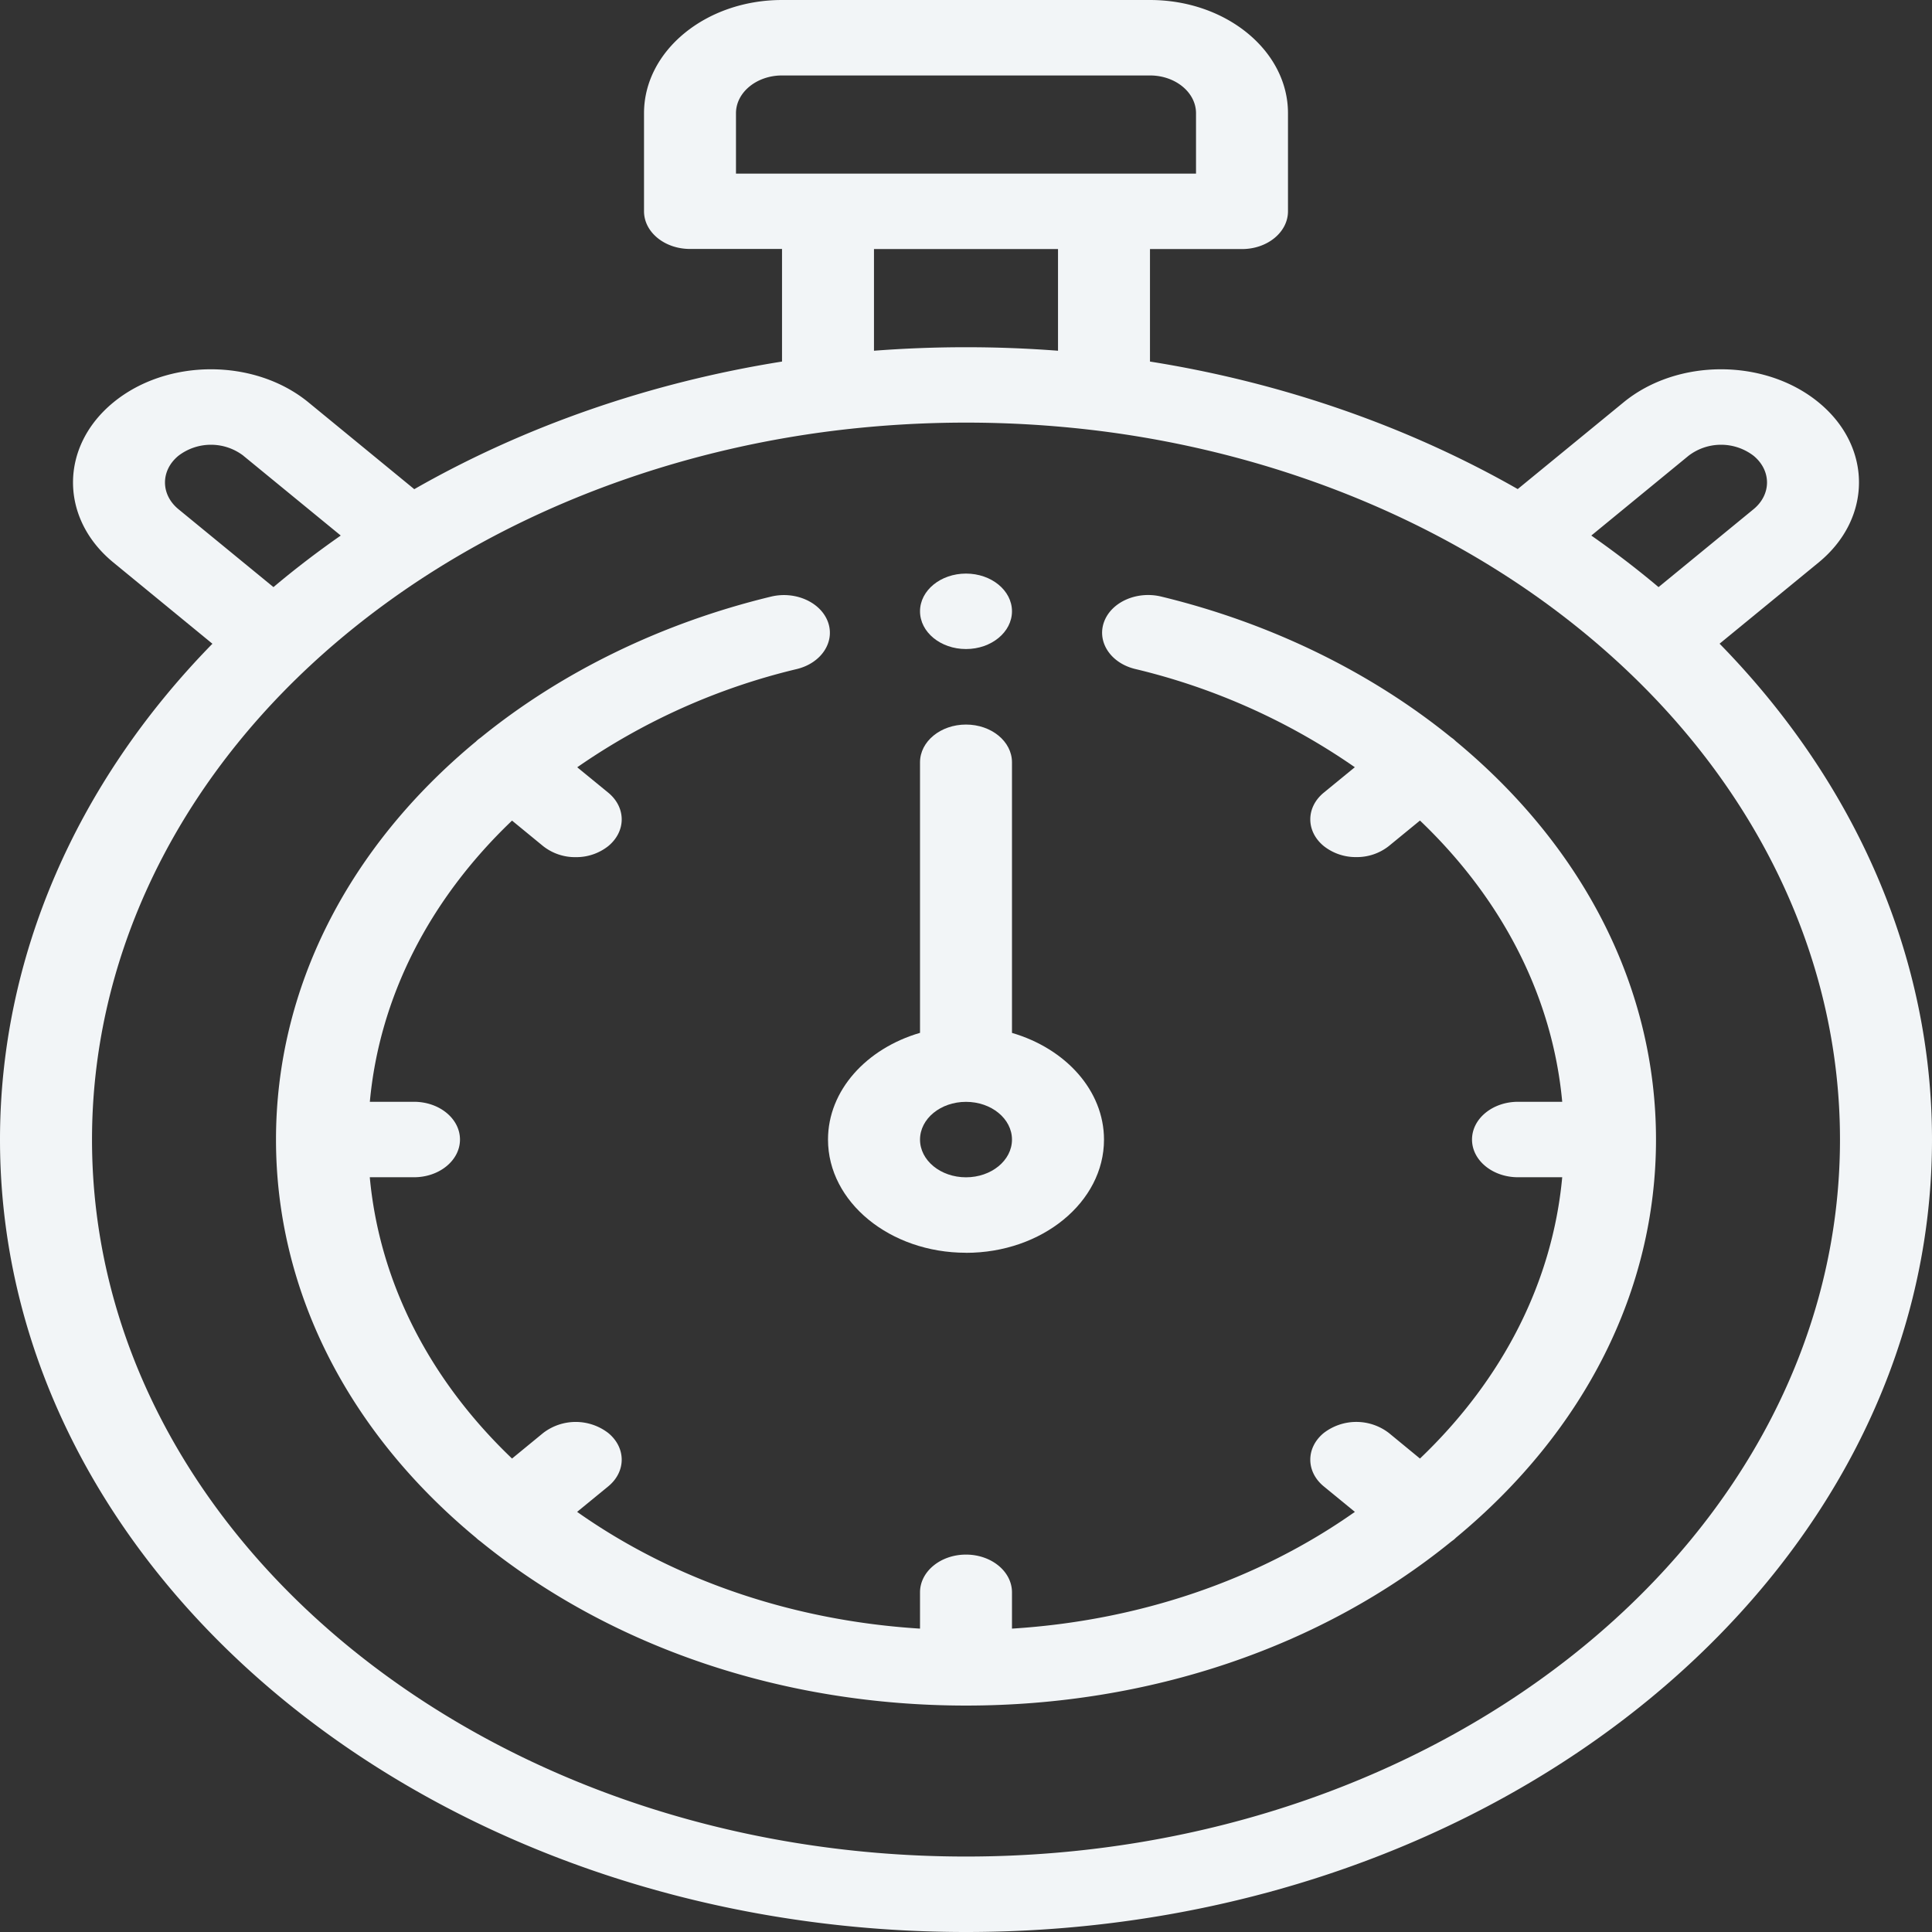 <svg width="35" height="35" fill="#F2F5F7" xmlns="http://www.w3.org/2000/svg">
  <rect width="100%" height="100%" fill="#333333" stroke="none"/>
  <path d="M3.848 11.662 2.054 10.19c-.975-.799-.975-2.1 0-2.9.975-.8 2.56-.8 3.535 0l1.916 1.572C9.503 7.72 11.78 6.93 14.167 6.55V4.51H12.5c-.46 0-.833-.305-.833-.683V2.051C11.667.92 12.788 0 14.167 0h6.666c1.379 0 2.5.92 2.5 2.05v1.778c0 .378-.373.684-.833.684h-1.667V6.55c2.386.379 4.664 1.17 6.662 2.31l1.916-1.57c.974-.8 2.56-.8 3.535 0 .975.799.975 2.1 0 2.9l-1.794 1.471C33.639 14.203 35 17.368 35 20.644 35 28.56 27.15 35 17.5 35S0 28.56 0 20.645c0-3.277 1.361-6.442 3.848-8.983Zm.563-3.405a.969.969 0 0 0-1.179 0c-.324.267-.324.7 0 .967l1.722 1.412c.388-.327.795-.638 1.219-.934L4.41 8.257Zm17.256-6.206c0-.377-.374-.684-.834-.684h-6.666c-.46 0-.834.307-.834.684v1.094h8.334V2.05Zm-5.834 2.46v1.843a21.842 21.842 0 0 1 3.334 0V4.512h-3.334Zm15.935 3.746a.969.969 0 0 0-1.179 0l-1.761 1.445c.423.296.83.607 1.218.934l1.722-1.412c.324-.267.324-.7 0-.967ZM17.5 33.633c8.73 0 15.833-5.827 15.833-12.989 0-3.159-1.398-6.202-3.936-8.57-.7-.653-1.48-1.25-2.32-1.773-2.103-1.313-4.593-2.178-7.2-2.5a19.562 19.562 0 0 0-4.753 0c-2.608.322-5.098 1.187-7.202 2.5-.84.524-1.62 1.12-2.319 1.772-2.538 2.368-3.936 5.412-3.936 8.572 0 7.161 7.103 12.988 15.833 12.988Z"/>
  <path d="M17.5 22.695c-1.379 0-2.5-.92-2.5-2.05 0-.892.697-1.651 1.667-1.934V13.81c0-.378.373-.684.833-.684.46 0 .833.306.833.684v4.902c.97.283 1.667 1.043 1.667 1.934 0 1.13-1.121 2.05-2.5 2.05Zm0-2.734c-.46 0-.833.306-.833.684 0 .377.373.683.833.683.46 0 .833-.306.833-.683 0-.378-.373-.684-.833-.684Z"/>
  <path d="M8.623 13.433a.596.596 0 0 1 .04-.037l.05-.037c1.468-1.192 3.283-2.074 5.252-2.55.441-.108.905.1 1.035.461.13.362-.122.742-.563.85a11.75 11.75 0 0 0-3.98 1.78l.562.46c.325.268.325.7 0 .968a.932.932 0 0 1-.59.2.932.932 0 0 1-.59-.2l-.563-.462C7.77 16.303 6.873 18.074 6.7 19.96H7.5c.46 0 .833.306.833.684 0 .377-.373.683-.833.683h-.801c.174 1.887 1.07 3.657 2.577 5.096l.564-.463a.968.968 0 0 1 1.179 0c.325.267.325.7 0 .967l-.564.462c1.753 1.237 3.912 1.972 6.212 2.115v-.657c0-.378.373-.684.833-.684.46 0 .833.306.833.684v.657c2.3-.143 4.459-.878 6.212-2.115l-.564-.462c-.325-.267-.325-.7 0-.967a.968.968 0 0 1 1.18 0l.563.463c1.508-1.439 2.403-3.21 2.577-5.096H27.5c-.46 0-.833-.306-.833-.683 0-.378.373-.684.833-.684h.801c-.174-1.887-1.07-3.657-2.577-5.095l-.564.462a.932.932 0 0 1-.589.2.932.932 0 0 1-.59-.2c-.325-.267-.325-.7 0-.967l.563-.461a11.745 11.745 0 0 0-3.98-1.78c-.442-.107-.694-.488-.564-.85s.593-.568 1.035-.462c1.97.477 3.783 1.359 5.252 2.55a.786.786 0 0 1 .05.037l.04.037C28.714 15.367 30 17.926 30 20.645c0 2.718-1.286 5.277-3.623 7.211a.58.58 0 0 1-.04.037l-.045.033c-2.358 1.917-5.478 2.972-8.792 2.972s-6.433-1.055-8.792-2.971l-.045-.034c-.014-.011-.027-.024-.04-.036C6.286 25.922 5 23.363 5 20.645c0-2.719 1.286-5.278 3.623-7.212Z"/>
  <path d="M17.5 11.758c-.46 0-.833-.306-.833-.684 0-.377.373-.683.833-.683.46 0 .833.306.833.683 0 .377-.373.684-.833.684Z"/>
</svg>
